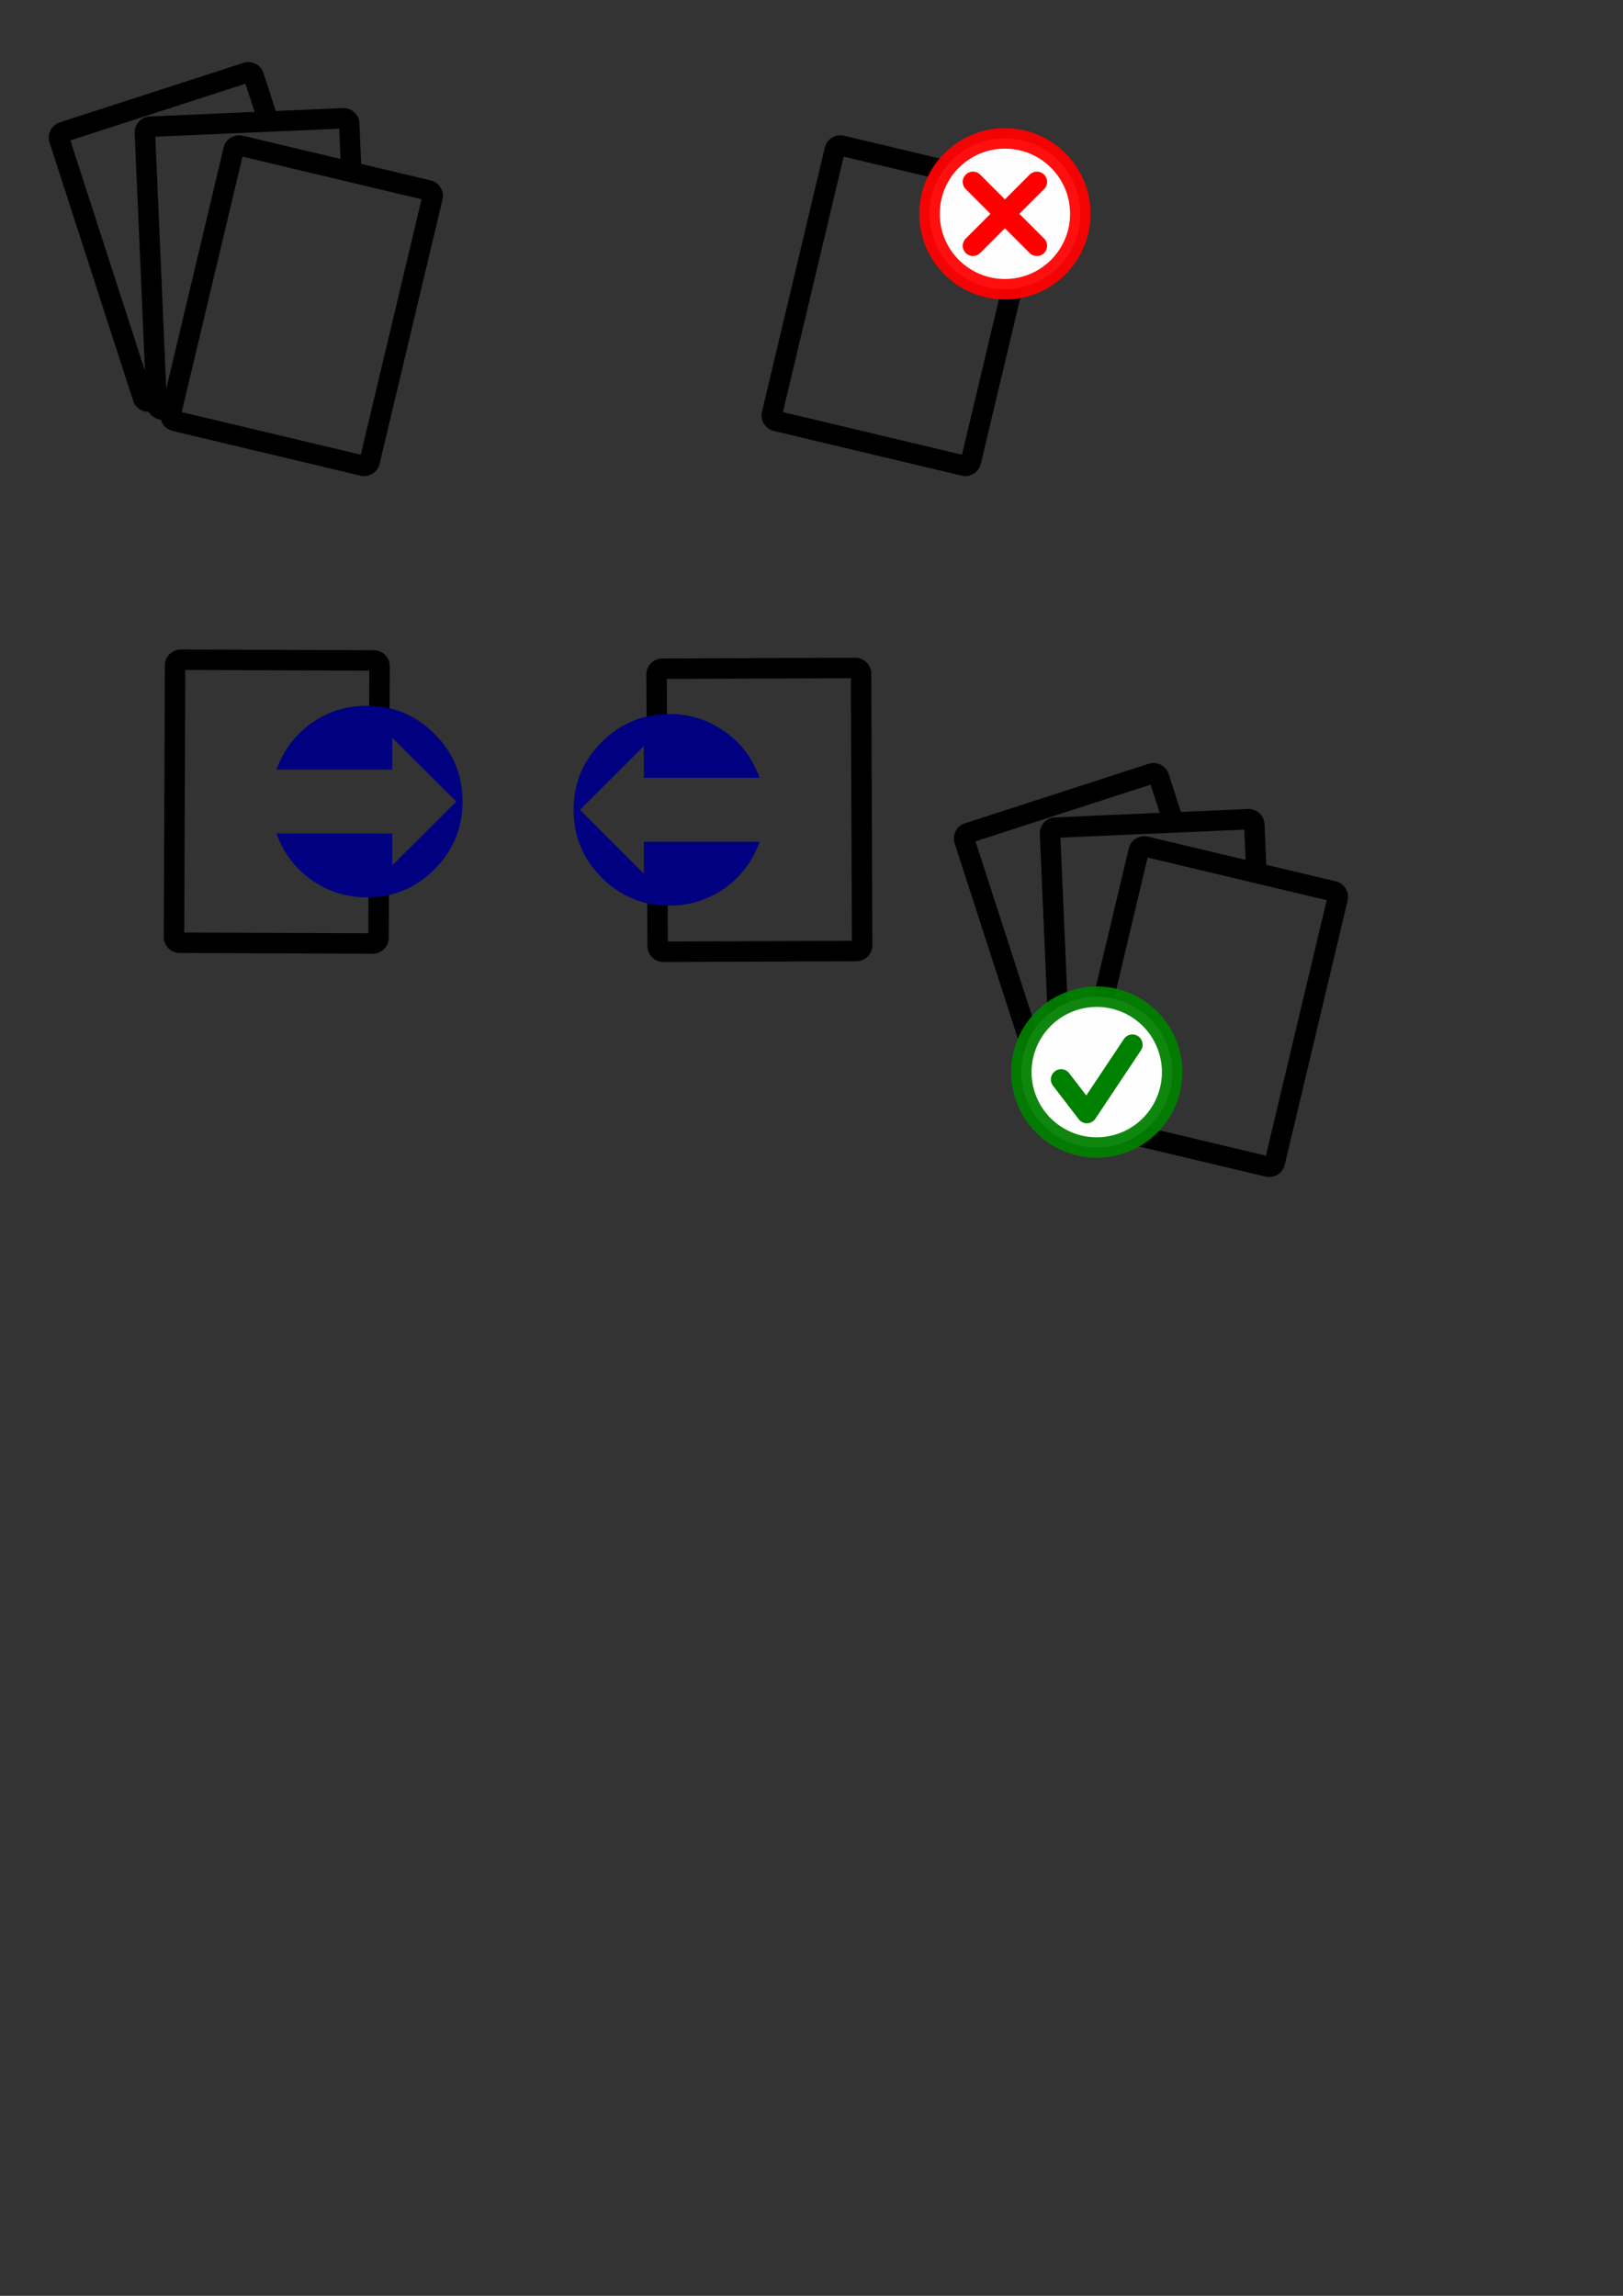 <?xml version="1.0" encoding="UTF-8" standalone="no"?>
<svg
   xmlns:dc="http://purl.org/dc/elements/1.1/"
   xmlns:cc="http://creativecommons.org/ns#"
   xmlns:rdf="http://www.w3.org/1999/02/22-rdf-syntax-ns#"
   xmlns:svg="http://www.w3.org/2000/svg"
   xmlns="http://www.w3.org/2000/svg"
   xmlns:sodipodi="http://sodipodi.sourceforge.net/DTD/sodipodi-0.dtd"
   xmlns:inkscape="http://www.inkscape.org/namespaces/inkscape"
   width="210mm"
   height="297mm"
   viewBox="0 0 210 297"
   version="1.1"
   id="svg8"
   inkscape:version="1.0.1 (3bc2e813f5, 2020-09-07)"
   sodipodi:docname="botones.svg">
  <rect x="0" y="0" width="210" height="297" fill="#333333" stroke="none"/>
  <defs
     id="defs2">
    <rect
       x="70.304"
       y="83.911"
       width="38.554"
       height="37.798"
       id="rect880" />
    <rect
       x="64.412"
       y="83.923"
       width="39.556"
       height="22.985"
       id="rect874" />
  </defs>
  <sodipodi:namedview
     id="base"
     pagecolor="#ffffff"
     bordercolor="#666666"
     borderopacity="1.0"
     inkscape:pageopacity="0.0"
     inkscape:pageshadow="2"
     inkscape:zoom="0.70000001"
     inkscape:cx="185.21811"
     inkscape:cy="395.98349"
     inkscape:document-units="mm"
     inkscape:current-layer="layer1"
     inkscape:document-rotation="0"
     showgrid="false"
     inkscape:window-width="1366"
     inkscape:window-height="745"
     inkscape:window-x="-8"
     inkscape:window-y="-8"
     inkscape:window-maximized="1" />
  <g
     inkscape:label="Capa 1"
     inkscape:groupmode="layer"
     id="layer1">
    <path
       style="color:#000000;font-style:normal;font-variant:normal;font-weight:normal;font-stretch:normal;font-size:medium;line-height:normal;font-family:sans-serif;font-variant-ligatures:normal;font-variant-position:normal;font-variant-caps:normal;font-variant-numeric:normal;font-variant-alternates:normal;font-variant-east-asian:normal;font-feature-settings:normal;font-variation-settings:normal;text-indent:0;text-align:start;text-decoration:none;text-decoration-line:none;text-decoration-style:solid;text-decoration-color:#000000;letter-spacing:normal;word-spacing:normal;text-transform:none;writing-mode:lr-tb;direction:ltr;text-orientation:mixed;dominant-baseline:auto;baseline-shift:baseline;text-anchor:start;white-space:normal;shape-padding:0;shape-margin:0;inline-size:0;clip-rule:nonzero;display:inline;overflow:visible;visibility:visible;isolation:auto;mix-blend-mode:normal;color-interpolation:sRGB;color-interpolation-filters:linearRGB;solid-color:#000000;solid-opacity:1;vector-effect:none;fill:#000000;fill-opacity:0.993;fill-rule:nonzero;stroke:none;stroke-width:1;stroke-linecap:round;stroke-linejoin:round;stroke-miterlimit:4;stroke-dasharray:none;stroke-dashoffset:0;stroke-opacity:0.941;paint-order:fill markers stroke;color-rendering:auto;image-rendering:auto;shape-rendering:auto;text-rendering:auto;enable-background:accumulate;stop-color:#000000"
       d="m 21.567,51.621 -1.472,-33.939 23.792,-1.032 0.173,3.99 2.673,0.597 -0.23,-5.309 c -0.048,-1.105 -1.018,-1.995 -2.123,-1.947 l -25.006,1.085 c -1.105,0.048 -1.997,1.018 -1.949,2.124 l 1.525,35.152 c 0.048,1.105 1.02,1.997 2.126,1.949 z"
       id="path840"
       sodipodi:nodetypes="cccccsscsscc" />
    <path
       style="color:#000000;font-style:normal;font-variant:normal;font-weight:normal;font-stretch:normal;font-size:medium;line-height:normal;font-family:sans-serif;font-variant-ligatures:normal;font-variant-position:normal;font-variant-caps:normal;font-variant-numeric:normal;font-variant-alternates:normal;font-variant-east-asian:normal;font-feature-settings:normal;font-variation-settings:normal;text-indent:0;text-align:start;text-decoration:none;text-decoration-line:none;text-decoration-style:solid;text-decoration-color:#000000;letter-spacing:normal;word-spacing:normal;text-transform:none;writing-mode:lr-tb;direction:ltr;text-orientation:mixed;dominant-baseline:auto;baseline-shift:baseline;text-anchor:start;white-space:normal;shape-padding:0;shape-margin:0;inline-size:0;clip-rule:nonzero;display:inline;overflow:visible;visibility:visible;isolation:auto;mix-blend-mode:normal;color-interpolation:sRGB;color-interpolation-filters:linearRGB;solid-color:#000000;solid-opacity:1;vector-effect:none;fill:#000000;fill-opacity:0.993;fill-rule:nonzero;stroke:none;stroke-width:1;stroke-linecap:round;stroke-linejoin:round;stroke-miterlimit:4;stroke-dasharray:none;stroke-dashoffset:0;stroke-opacity:0.941;paint-order:fill markers stroke;color-rendering:auto;image-rendering:auto;shape-rendering:auto;text-rendering:auto;enable-background:accumulate;stop-color:#000000"
       d="m 31.398,17.551 c -1.076,-0.256 -2.199,0.434 -2.455,1.51 l -8.145,34.23 c -0.256,1.076 0.435,2.2 1.512,2.456 l 24.349,5.794 c 1.076,0.256 2.198,-0.436 2.454,-1.512 L 57.257,25.798 C 57.513,24.722 56.823,23.601 55.747,23.345 Z m -0.021,2.713 23.168,5.513 -7.864,33.048 -23.168,-5.513 z"
       id="path842" />
    <path
       style="color:#000000;font-style:normal;font-variant:normal;font-weight:normal;font-stretch:normal;font-size:medium;line-height:normal;font-family:sans-serif;font-variant-ligatures:normal;font-variant-position:normal;font-variant-caps:normal;font-variant-numeric:normal;font-variant-alternates:normal;font-variant-east-asian:normal;font-feature-settings:normal;font-variation-settings:normal;text-indent:0;text-align:start;text-decoration:none;text-decoration-line:none;text-decoration-style:solid;text-decoration-color:#000000;letter-spacing:normal;word-spacing:normal;text-transform:none;writing-mode:lr-tb;direction:ltr;text-orientation:mixed;dominant-baseline:auto;baseline-shift:baseline;text-anchor:start;white-space:normal;shape-padding:0;shape-margin:0;inline-size:0;clip-rule:nonzero;display:inline;overflow:visible;visibility:visible;isolation:auto;mix-blend-mode:normal;color-interpolation:sRGB;color-interpolation-filters:linearRGB;solid-color:#000000;solid-opacity:1;vector-effect:none;fill:#000000;fill-opacity:0.993;fill-rule:nonzero;stroke:none;stroke-width:1;stroke-linecap:round;stroke-linejoin:round;stroke-miterlimit:4;stroke-dasharray:none;stroke-dashoffset:0;stroke-opacity:0.941;paint-order:fill markers stroke;color-rendering:auto;image-rendering:auto;shape-rendering:auto;text-rendering:auto;enable-background:accumulate;stop-color:#000000"
       d="m 19.571,50.483 -10.468,-32.318 22.656,-7.338 1.231,3.8 2.735,-0.137 -1.637,-5.055 C 33.746,8.382 32.574,7.783 31.522,8.124 L 7.71,15.837 C 6.658,16.178 6.057,17.351 6.398,18.403 L 17.24,51.876 c 0.341,1.052 1.516,1.652 2.568,1.312 z"
       id="path851"
       sodipodi:nodetypes="cccccsscsscc" />
    <path
       style="color:#000000;font-style:normal;font-variant:normal;font-weight:normal;font-stretch:normal;font-size:medium;line-height:normal;font-family:sans-serif;font-variant-ligatures:normal;font-variant-position:normal;font-variant-caps:normal;font-variant-numeric:normal;font-variant-alternates:normal;font-variant-east-asian:normal;font-feature-settings:normal;font-variation-settings:normal;text-indent:0;text-align:start;text-decoration:none;text-decoration-line:none;text-decoration-style:solid;text-decoration-color:#000000;letter-spacing:normal;word-spacing:normal;text-transform:none;writing-mode:lr-tb;direction:ltr;text-orientation:mixed;dominant-baseline:auto;baseline-shift:baseline;text-anchor:start;white-space:normal;shape-padding:0;shape-margin:0;inline-size:0;clip-rule:nonzero;display:inline;overflow:visible;visibility:visible;isolation:auto;mix-blend-mode:normal;color-interpolation:sRGB;color-interpolation-filters:linearRGB;solid-color:#000000;solid-opacity:1;vector-effect:none;fill:#000000;fill-opacity:0.993;fill-rule:nonzero;stroke:none;stroke-width:1;stroke-linecap:round;stroke-linejoin:round;stroke-miterlimit:4;stroke-dasharray:none;stroke-dashoffset:0;stroke-opacity:0.941;paint-order:fill markers stroke;color-rendering:auto;image-rendering:auto;shape-rendering:auto;text-rendering:auto;enable-background:accumulate;stop-color:#000000"
       d="m 109.185,17.551 c -1.076,-0.256 -2.199,0.434 -2.455,1.51 l -8.145,34.23 c -0.256,1.076 0.435,2.2 1.512,2.456 l 24.35,5.794 c 1.076,0.256 2.198,-0.436 2.454,-1.512 l 8.145,-34.23 c 0.256,-1.076 -0.434,-2.197 -1.51,-2.453 z m -0.021,2.713 23.168,5.513 -7.864,33.048 -23.168,-5.513 z"
       id="path866"
       inkscape:export-xdpi="22.671419"
       inkscape:export-ydpi="22.671419" />
    <circle
       style="fill:#ffffff;fill-opacity:0.993;stroke:#ff0000;stroke-width:2.646;stroke-linecap:round;stroke-linejoin:round;stroke-miterlimit:4;stroke-dasharray:none;stroke-opacity:0.941;paint-order:fill markers stroke"
       id="path868"
       cx="130.027"
       cy="27.662"
       r="9.755"
       inkscape:export-xdpi="22.671419"
       inkscape:export-ydpi="22.671419" />
    <path
       style="fill:none;stroke:#ff0000;stroke-width:2.646;stroke-linecap:round;stroke-linejoin:miter;stroke-miterlimit:4;stroke-dasharray:none;stroke-opacity:1"
       d="m 125.892,23.527 8.27,8.27"
       id="path870"
       sodipodi:nodetypes="cc"
       inkscape:export-xdpi="22.671419"
       inkscape:export-ydpi="22.671419" />
    <path
       style="fill:none;stroke:#ff0000;stroke-width:2.646;stroke-linecap:round;stroke-linejoin:miter;stroke-miterlimit:4;stroke-dasharray:none;stroke-opacity:1"
       d="m 134.162,23.527 -8.27,8.27"
       id="path872"
       sodipodi:nodetypes="cc"
       inkscape:export-xdpi="22.671419"
       inkscape:export-ydpi="22.671419" />
    <g
       id="g998"
       inkscape:export-filename="C:\Users\luiss\Documents\Nube\Personal\Documentos\Material para Clases\2020\Programacion 2\Ejemplos\EjemplosJava\JConga\src\jconga\imagen\cartaDerecha.png"
       inkscape:export-xdpi="22"
       inkscape:export-ydpi="22">
      <path
         style="color:#000000;font-style:normal;font-variant:normal;font-weight:normal;font-stretch:normal;font-size:medium;line-height:normal;font-family:sans-serif;font-variant-ligatures:normal;font-variant-position:normal;font-variant-caps:normal;font-variant-numeric:normal;font-variant-alternates:normal;font-variant-east-asian:normal;font-feature-settings:normal;font-variation-settings:normal;text-indent:0;text-align:start;text-decoration:none;text-decoration-line:none;text-decoration-style:solid;text-decoration-color:#000000;letter-spacing:normal;word-spacing:normal;text-transform:none;writing-mode:lr-tb;direction:ltr;text-orientation:mixed;dominant-baseline:auto;baseline-shift:baseline;text-anchor:start;white-space:normal;shape-padding:0;shape-margin:0;inline-size:0;clip-rule:nonzero;display:inline;overflow:visible;visibility:visible;isolation:auto;mix-blend-mode:normal;color-interpolation:sRGB;color-interpolation-filters:linearRGB;solid-color:#000000;solid-opacity:1;vector-effect:none;fill:#000000;fill-opacity:0.993;fill-rule:nonzero;stroke:none;stroke-width:1;stroke-linecap:round;stroke-linejoin:round;stroke-miterlimit:4;stroke-dasharray:none;stroke-dashoffset:0;stroke-opacity:0.941;paint-order:fill markers stroke;color-rendering:auto;image-rendering:auto;shape-rendering:auto;text-rendering:auto;enable-background:accumulate;stop-color:#000000"
         d="m 47.71,109.518 -0.055,11.214 -23.814,-0.094 0.135,-33.97 23.814,0.094 -0.053,10.756 2.643,0.284 0.057,-11.637 c 0.004,-1.106 -0.923,-2.041 -2.029,-2.045 l -25.029,-0.099 c -1.106,-0.004 -2.043,0.923 -2.047,2.029 l -0.139,35.185 c -0.004,1.106 0.925,2.043 2.031,2.047 l 25.029,0.099 c 1.106,0.004 2.041,-0.925 2.045,-2.031 l 0.057,-11.831 z"
         id="path842-4"
         sodipodi:nodetypes="ccccccccccscccscc" />
      <g
         aria-label="Ü"
         id="text878"
         style="font-size:10.583px;line-height:1.25;font-family:Wingdings;-inkscape-font-specification:Wingdings;letter-spacing:0px;word-spacing:0px;white-space:pre;shape-inside:url(#rect880);fill:#000080"
         transform="matrix(1.35,0,0,1.35,-62.737,-28.566)">
        <path
           d="M 84.069,101.034 H 72.969 q 1.017,2.791 3.361,4.452 2.356,1.662 5.296,1.662 3.808,0 6.486,-2.679 2.691,-2.691 2.691,-6.499 0,-3.808 -2.691,-6.486 -2.679,-2.691 -6.486,-2.691 -2.939,0 -5.296,1.662 -2.344,1.662 -3.361,4.452 h 11.1 v -3.051 l 6.127,6.114 -6.127,6.114 z"
           style="font-size:25.4px;fill:#000080"
           id="path884" />
      </g>
    </g>
    <g
       id="g1004"
       inkscape:export-filename="C:\Users\luiss\Documents\Nube\Personal\Documentos\Material para Clases\2020\Programacion 2\Ejemplos\EjemplosJava\JConga\src\jconga\imagen\cartaIzquierda.png"
       inkscape:export-xdpi="22"
       inkscape:export-ydpi="22">
      <g
         id="g911"
         transform="matrix(-1,0,0,1,187.089,0)">
        <path
           style="color:#000000;font-style:normal;font-variant:normal;font-weight:normal;font-stretch:normal;font-size:medium;line-height:normal;font-family:sans-serif;font-variant-ligatures:normal;font-variant-position:normal;font-variant-caps:normal;font-variant-numeric:normal;font-variant-alternates:normal;font-variant-east-asian:normal;font-feature-settings:normal;font-variation-settings:normal;text-indent:0;text-align:start;text-decoration:none;text-decoration-line:none;text-decoration-style:solid;text-decoration-color:#000000;letter-spacing:normal;word-spacing:normal;text-transform:none;writing-mode:lr-tb;direction:ltr;text-orientation:mixed;dominant-baseline:auto;baseline-shift:baseline;text-anchor:start;white-space:normal;shape-padding:0;shape-margin:0;inline-size:0;clip-rule:nonzero;display:inline;overflow:visible;visibility:visible;isolation:auto;mix-blend-mode:normal;color-interpolation:sRGB;color-interpolation-filters:linearRGB;solid-color:#000000;solid-opacity:1;vector-effect:none;fill:#000000;fill-opacity:0.993;fill-rule:nonzero;stroke:none;stroke-width:1;stroke-linecap:round;stroke-linejoin:round;stroke-miterlimit:4;stroke-dasharray:none;stroke-dashoffset:0;stroke-opacity:0.941;paint-order:fill markers stroke;color-rendering:auto;image-rendering:auto;shape-rendering:auto;text-rendering:auto;enable-background:accumulate;stop-color:#000000"
           d="m 100.731,110.587 -0.055,11.214 -23.814,-0.094 0.135,-33.97 23.814,0.094 -0.053,10.756 2.643,0.284 0.057,-11.637 c 0.004,-1.106 -0.923,-2.041 -2.029,-2.045 l -25.029,-0.099 c -1.106,-0.004 -2.043,0.923 -2.047,2.029 L 74.213,122.304 c -0.004,1.106 0.925,2.043 2.031,2.047 l 25.029,0.099 c 1.106,0.004 2.041,-0.925 2.045,-2.031 l 0.057,-11.831 z"
           id="path842-4-3"
           sodipodi:nodetypes="ccccccccccscccscc" />
        <g
           aria-label="Ü"
           id="text878-3"
           style="font-size:10.583px;line-height:1.25;font-family:Wingdings;-inkscape-font-specification:Wingdings;letter-spacing:0px;word-spacing:0px;white-space:pre;shape-inside:url(#rect880);fill:#000080"
           transform="matrix(1.35,0,0,1.35,-9.715,-27.497)">
          <path
             d="M 84.069,101.034 H 72.969 q 1.017,2.791 3.361,4.452 2.356,1.662 5.296,1.662 3.808,0 6.486,-2.679 2.691,-2.691 2.691,-6.499 0,-3.808 -2.691,-6.486 -2.679,-2.691 -6.486,-2.691 -2.939,0 -5.296,1.662 -2.344,1.662 -3.361,4.452 h 11.1 v -3.051 l 6.127,6.114 -6.127,6.114 z"
             style="font-size:25.4px;fill:#000080"
             id="path884-6" />
        </g>
      </g>
    </g>
    <g
       id="g1012"
       transform="translate(-6.804,18.521)"
       inkscape:export-filename="C:\Users\luiss\Documents\Nube\Personal\Documentos\Material para Clases\2020\Programacion 2\Ejemplos\EjemplosJava\JConga\src\jconga\imagen\juegoOk.png"
       inkscape:export-xdpi="22"
       inkscape:export-ydpi="22">
      <path
         style="color:#000000;font-style:normal;font-variant:normal;font-weight:normal;font-stretch:normal;font-size:medium;line-height:normal;font-family:sans-serif;font-variant-ligatures:normal;font-variant-position:normal;font-variant-caps:normal;font-variant-numeric:normal;font-variant-alternates:normal;font-variant-east-asian:normal;font-feature-settings:normal;font-variation-settings:normal;text-indent:0;text-align:start;text-decoration:none;text-decoration-line:none;text-decoration-style:solid;text-decoration-color:#000000;letter-spacing:normal;word-spacing:normal;text-transform:none;writing-mode:lr-tb;direction:ltr;text-orientation:mixed;dominant-baseline:auto;baseline-shift:baseline;text-anchor:start;white-space:normal;shape-padding:0;shape-margin:0;inline-size:0;clip-rule:nonzero;display:inline;overflow:visible;visibility:visible;isolation:auto;mix-blend-mode:normal;color-interpolation:sRGB;color-interpolation-filters:linearRGB;solid-color:#000000;solid-opacity:1;vector-effect:none;fill:#000000;fill-opacity:0.993;fill-rule:nonzero;stroke:none;stroke-width:1;stroke-linecap:round;stroke-linejoin:round;stroke-miterlimit:4;stroke-dasharray:none;stroke-dashoffset:0;stroke-opacity:0.941;paint-order:fill markers stroke;color-rendering:auto;image-rendering:auto;shape-rendering:auto;text-rendering:auto;enable-background:accumulate;stop-color:#000000"
         d="m 145.486,123.777 -1.472,-33.939 23.792,-1.032 0.173,3.99 2.673,0.597 -0.23,-5.309 c -0.048,-1.105 -1.018,-1.995 -2.123,-1.947 l -25.006,1.085 c -1.105,0.048 -1.997,1.018 -1.949,2.124 l 1.525,35.153 c 0.048,1.105 1.02,1.997 2.126,1.949 z"
         id="path840-9"
         sodipodi:nodetypes="cccccsscsscc" />
      <path
         style="color:#000000;font-style:normal;font-variant:normal;font-weight:normal;font-stretch:normal;font-size:medium;line-height:normal;font-family:sans-serif;font-variant-ligatures:normal;font-variant-position:normal;font-variant-caps:normal;font-variant-numeric:normal;font-variant-alternates:normal;font-variant-east-asian:normal;font-feature-settings:normal;font-variation-settings:normal;text-indent:0;text-align:start;text-decoration:none;text-decoration-line:none;text-decoration-style:solid;text-decoration-color:#000000;letter-spacing:normal;word-spacing:normal;text-transform:none;writing-mode:lr-tb;direction:ltr;text-orientation:mixed;dominant-baseline:auto;baseline-shift:baseline;text-anchor:start;white-space:normal;shape-padding:0;shape-margin:0;inline-size:0;clip-rule:nonzero;display:inline;overflow:visible;visibility:visible;isolation:auto;mix-blend-mode:normal;color-interpolation:sRGB;color-interpolation-filters:linearRGB;solid-color:#000000;solid-opacity:1;vector-effect:none;fill:#000000;fill-opacity:0.993;fill-rule:nonzero;stroke:none;stroke-width:1;stroke-linecap:round;stroke-linejoin:round;stroke-miterlimit:4;stroke-dasharray:none;stroke-dashoffset:0;stroke-opacity:0.941;paint-order:fill markers stroke;color-rendering:auto;image-rendering:auto;shape-rendering:auto;text-rendering:auto;enable-background:accumulate;stop-color:#000000"
         d="m 155.317,89.707 c -1.076,-0.256 -2.199,0.434 -2.455,1.51 l -8.145,34.23 c -0.256,1.076 0.435,2.2 1.512,2.456 l 24.349,5.794 c 1.076,0.256 2.198,-0.436 2.454,-1.512 l 8.145,-34.23 c 0.256,-1.076 -0.434,-2.197 -1.51,-2.453 z m -0.021,2.713 23.168,5.513 -7.864,33.048 -23.168,-5.513 z"
         id="path842-1" />
      <path
         style="color:#000000;font-style:normal;font-variant:normal;font-weight:normal;font-stretch:normal;font-size:medium;line-height:normal;font-family:sans-serif;font-variant-ligatures:normal;font-variant-position:normal;font-variant-caps:normal;font-variant-numeric:normal;font-variant-alternates:normal;font-variant-east-asian:normal;font-feature-settings:normal;font-variation-settings:normal;text-indent:0;text-align:start;text-decoration:none;text-decoration-line:none;text-decoration-style:solid;text-decoration-color:#000000;letter-spacing:normal;word-spacing:normal;text-transform:none;writing-mode:lr-tb;direction:ltr;text-orientation:mixed;dominant-baseline:auto;baseline-shift:baseline;text-anchor:start;white-space:normal;shape-padding:0;shape-margin:0;inline-size:0;clip-rule:nonzero;display:inline;overflow:visible;visibility:visible;isolation:auto;mix-blend-mode:normal;color-interpolation:sRGB;color-interpolation-filters:linearRGB;solid-color:#000000;solid-opacity:1;vector-effect:none;fill:#000000;fill-opacity:0.993;fill-rule:nonzero;stroke:none;stroke-width:1;stroke-linecap:round;stroke-linejoin:round;stroke-miterlimit:4;stroke-dasharray:none;stroke-dashoffset:0;stroke-opacity:0.941;paint-order:fill markers stroke;color-rendering:auto;image-rendering:auto;shape-rendering:auto;text-rendering:auto;enable-background:accumulate;stop-color:#000000"
         d="m 143.491,122.64 -10.468,-32.318 22.656,-7.338 1.231,3.8 2.735,-0.137 -1.637,-5.055 c -0.341,-1.052 -1.513,-1.651 -2.566,-1.31 l -23.811,7.713 c -1.052,0.341 -1.653,1.514 -1.312,2.566 l 10.842,33.473 c 0.341,1.052 1.516,1.652 2.568,1.312 z"
         id="path851-7"
         sodipodi:nodetypes="cccccsscsscc" />
      <g
         id="g972"
         transform="translate(3.585,50.416)">
        <circle
           style="fill:#ffffff;fill-opacity:0.993;stroke:#008000;stroke-width:2.646;stroke-linecap:round;stroke-linejoin:round;stroke-miterlimit:4;stroke-dasharray:none;stroke-opacity:0.941;paint-order:fill markers stroke"
           id="path868-7"
           cx="120.101"
           cy="107.255"
           r="9.755"
           inkscape:export-xdpi="22.671419"
           inkscape:export-ydpi="22.671419"
           transform="rotate(-16.094)" />
        <path
           style="fill:none;stroke:#008000;stroke-width:2.646;stroke-linecap:round;stroke-linejoin:round;stroke-miterlimit:4;stroke-dasharray:none;stroke-opacity:1"
           d="m 140.512,70.705 3.335,4.347 5.896,-8.844"
           id="path870-6"
           sodipodi:nodetypes="ccc"
           inkscape:export-xdpi="22.671419"
           inkscape:export-ydpi="22.671419" />
      </g>
    </g>
  </g>
</svg>
